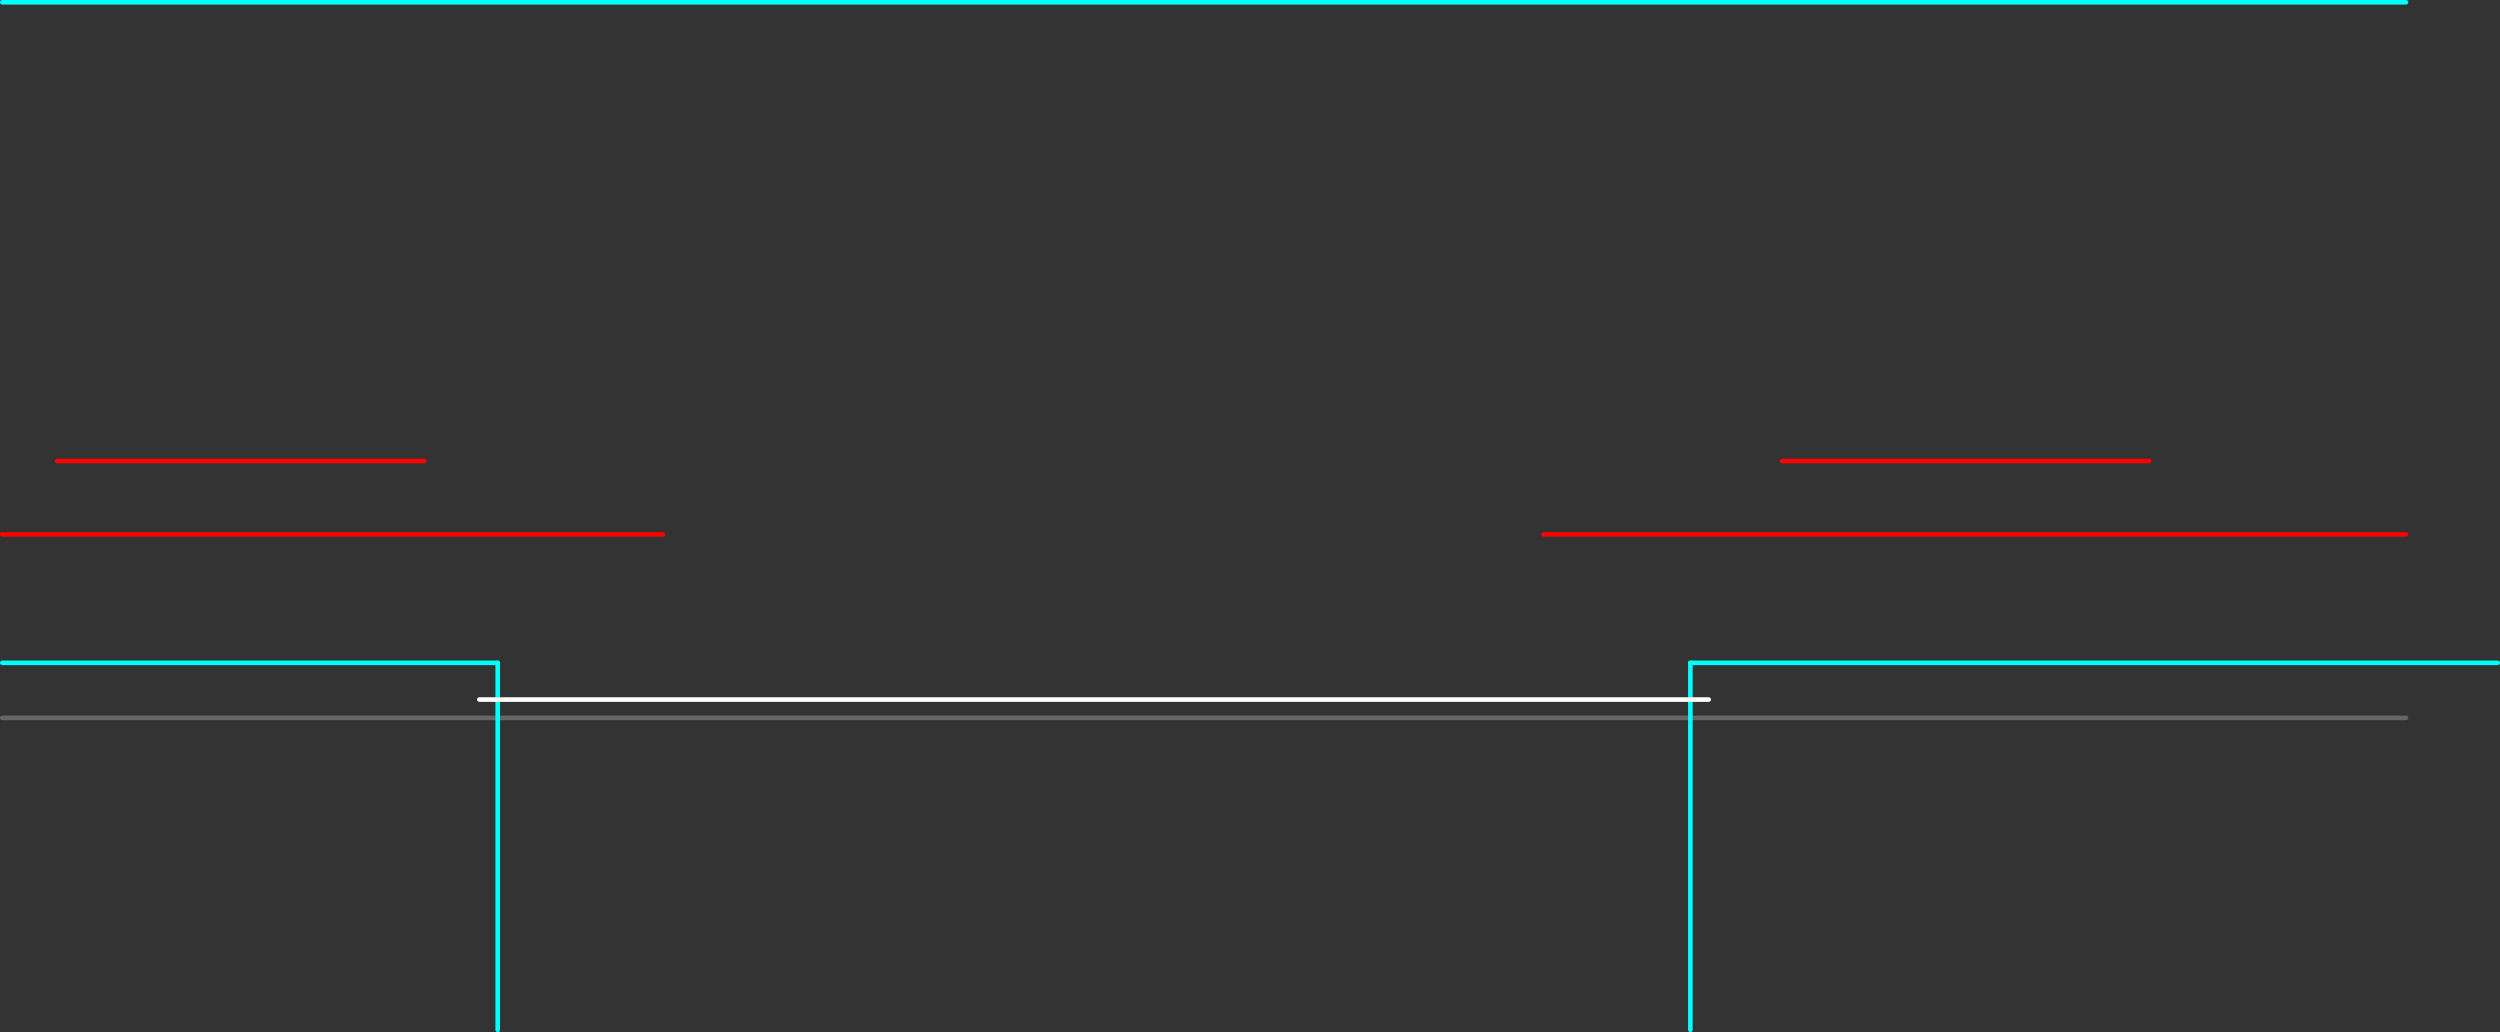 <?xml version="1.0" encoding="UTF-8" standalone="no"?>
<svg xmlns:ffdec="https://www.free-decompiler.com/flash" xmlns:xlink="http://www.w3.org/1999/xlink" ffdec:objectType="frame" height="1125.0px" width="2725.0px" xmlns="http://www.w3.org/2000/svg">
  <rect width="100%" height="100%" fill="#333333" stroke="none"/>
  <g transform="matrix(1.0, 0.0, 0.0, 1.0, 122.5, 442.5)">
    <use ffdec:characterId="1832" height="785.0" transform="matrix(1.0, 0.0, 0.0, 1.0, -122.5, -442.5)" width="2625.0" xlink:href="#shape0"/>
    <use ffdec:characterId="649" height="5.0" id="am_Water_Blue" transform="matrix(1.0, 0.0, 0.0, 1.0, -122.5, 277.5)" width="545.0" xlink:href="#sprite0"/>
    <use ffdec:characterId="668" height="5.0" id="am_Water_Blue" transform="matrix(-1.0, 0.0, 0.0, 1.0, 2602.5, 277.5)" width="885.0" xlink:href="#sprite1"/>
    <use ffdec:characterId="1833" height="625.0" transform="matrix(1.0, 0.0, 0.0, 1.0, -122.5, 57.5)" width="2625.0" xlink:href="#shape3"/>
    <use ffdec:characterId="787" height="5.0" id="am_Plummet" transform="matrix(1.0, 0.0, 0.0, 1.0, 397.5, 317.5)" width="1345.0" xlink:href="#sprite2"/>
  </g>
  <defs>
    <g id="shape0" transform="matrix(1.0, 0.0, 0.0, 1.0, 122.5, 442.5)">
      <path d="M2500.0 -440.0 L-120.0 -440.0" fill="none" stroke="#00ffff" stroke-linecap="round" stroke-linejoin="round" stroke-width="5.0"/>
      <path d="M-120.0 340.0 L2500.0 340.0" fill="none" stroke="#666666" stroke-linecap="round" stroke-linejoin="round" stroke-width="5.0"/>
    </g>
    <g id="sprite0" transform="matrix(1.0, 0.0, 0.0, 1.0, 2.5, 2.5)">
      <use ffdec:characterId="648" height="5.0" transform="matrix(1.0, 0.0, 0.0, 1.0, -2.5, -2.5)" width="545.0" xlink:href="#shape1"/>
    </g>
    <g id="shape1" transform="matrix(1.0, 0.0, 0.0, 1.0, 2.5, 2.5)">
      <path d="M0.0 0.0 L540.0 0.0" fill="none" stroke="#00ffff" stroke-linecap="round" stroke-linejoin="round" stroke-width="5.0"/>
    </g>
    <g id="sprite1" transform="matrix(1.0, 0.0, 0.0, 1.0, 62.5, 2.5)">
      <use ffdec:characterId="667" height="5.0" transform="matrix(1.0, 0.0, 0.0, 1.0, -62.5, -2.5)" width="885.0" xlink:href="#shape2"/>
    </g>
    <g id="shape2" transform="matrix(1.0, 0.0, 0.0, 1.0, 62.5, 2.5)">
      <path d="M-60.0 0.0 L820.0 0.0" fill="none" stroke="#00ffff" stroke-linecap="round" stroke-linejoin="round" stroke-width="5.0"/>
    </g>
    <g id="shape3" transform="matrix(1.0, 0.0, 0.0, 1.0, 122.5, -57.5)">
      <path d="M1720.0 280.0 L1720.0 680.0 M420.0 280.0 L420.0 680.0" fill="none" stroke="#00ffff" stroke-linecap="round" stroke-linejoin="round" stroke-width="5.0"/>
      <path d="M2500.0 140.0 L1560.0 140.0 M1820.0 60.0 L2220.0 60.0 M-60.0 60.0 L340.0 60.0 M-120.0 140.0 L600.0 140.0" fill="none" stroke="#ff0000" stroke-linecap="round" stroke-linejoin="round" stroke-width="5.0"/>
    </g>
    <g id="sprite2" transform="matrix(1.0, 0.0, 0.0, 1.0, 22.5, 2.5)">
      <use ffdec:characterId="786" height="5.0" transform="matrix(1.0, 0.0, 0.0, 1.0, -22.5, -2.5)" width="1345.0" xlink:href="#shape4"/>
    </g>
    <g id="shape4" transform="matrix(1.0, 0.0, 0.0, 1.0, 22.5, 2.5)">
      <path d="M-20.0 0.0 L1320.0 0.0" fill="none" stroke="#ffffff" stroke-linecap="round" stroke-linejoin="round" stroke-width="5.0"/>
    </g>
  </defs>
</svg>
